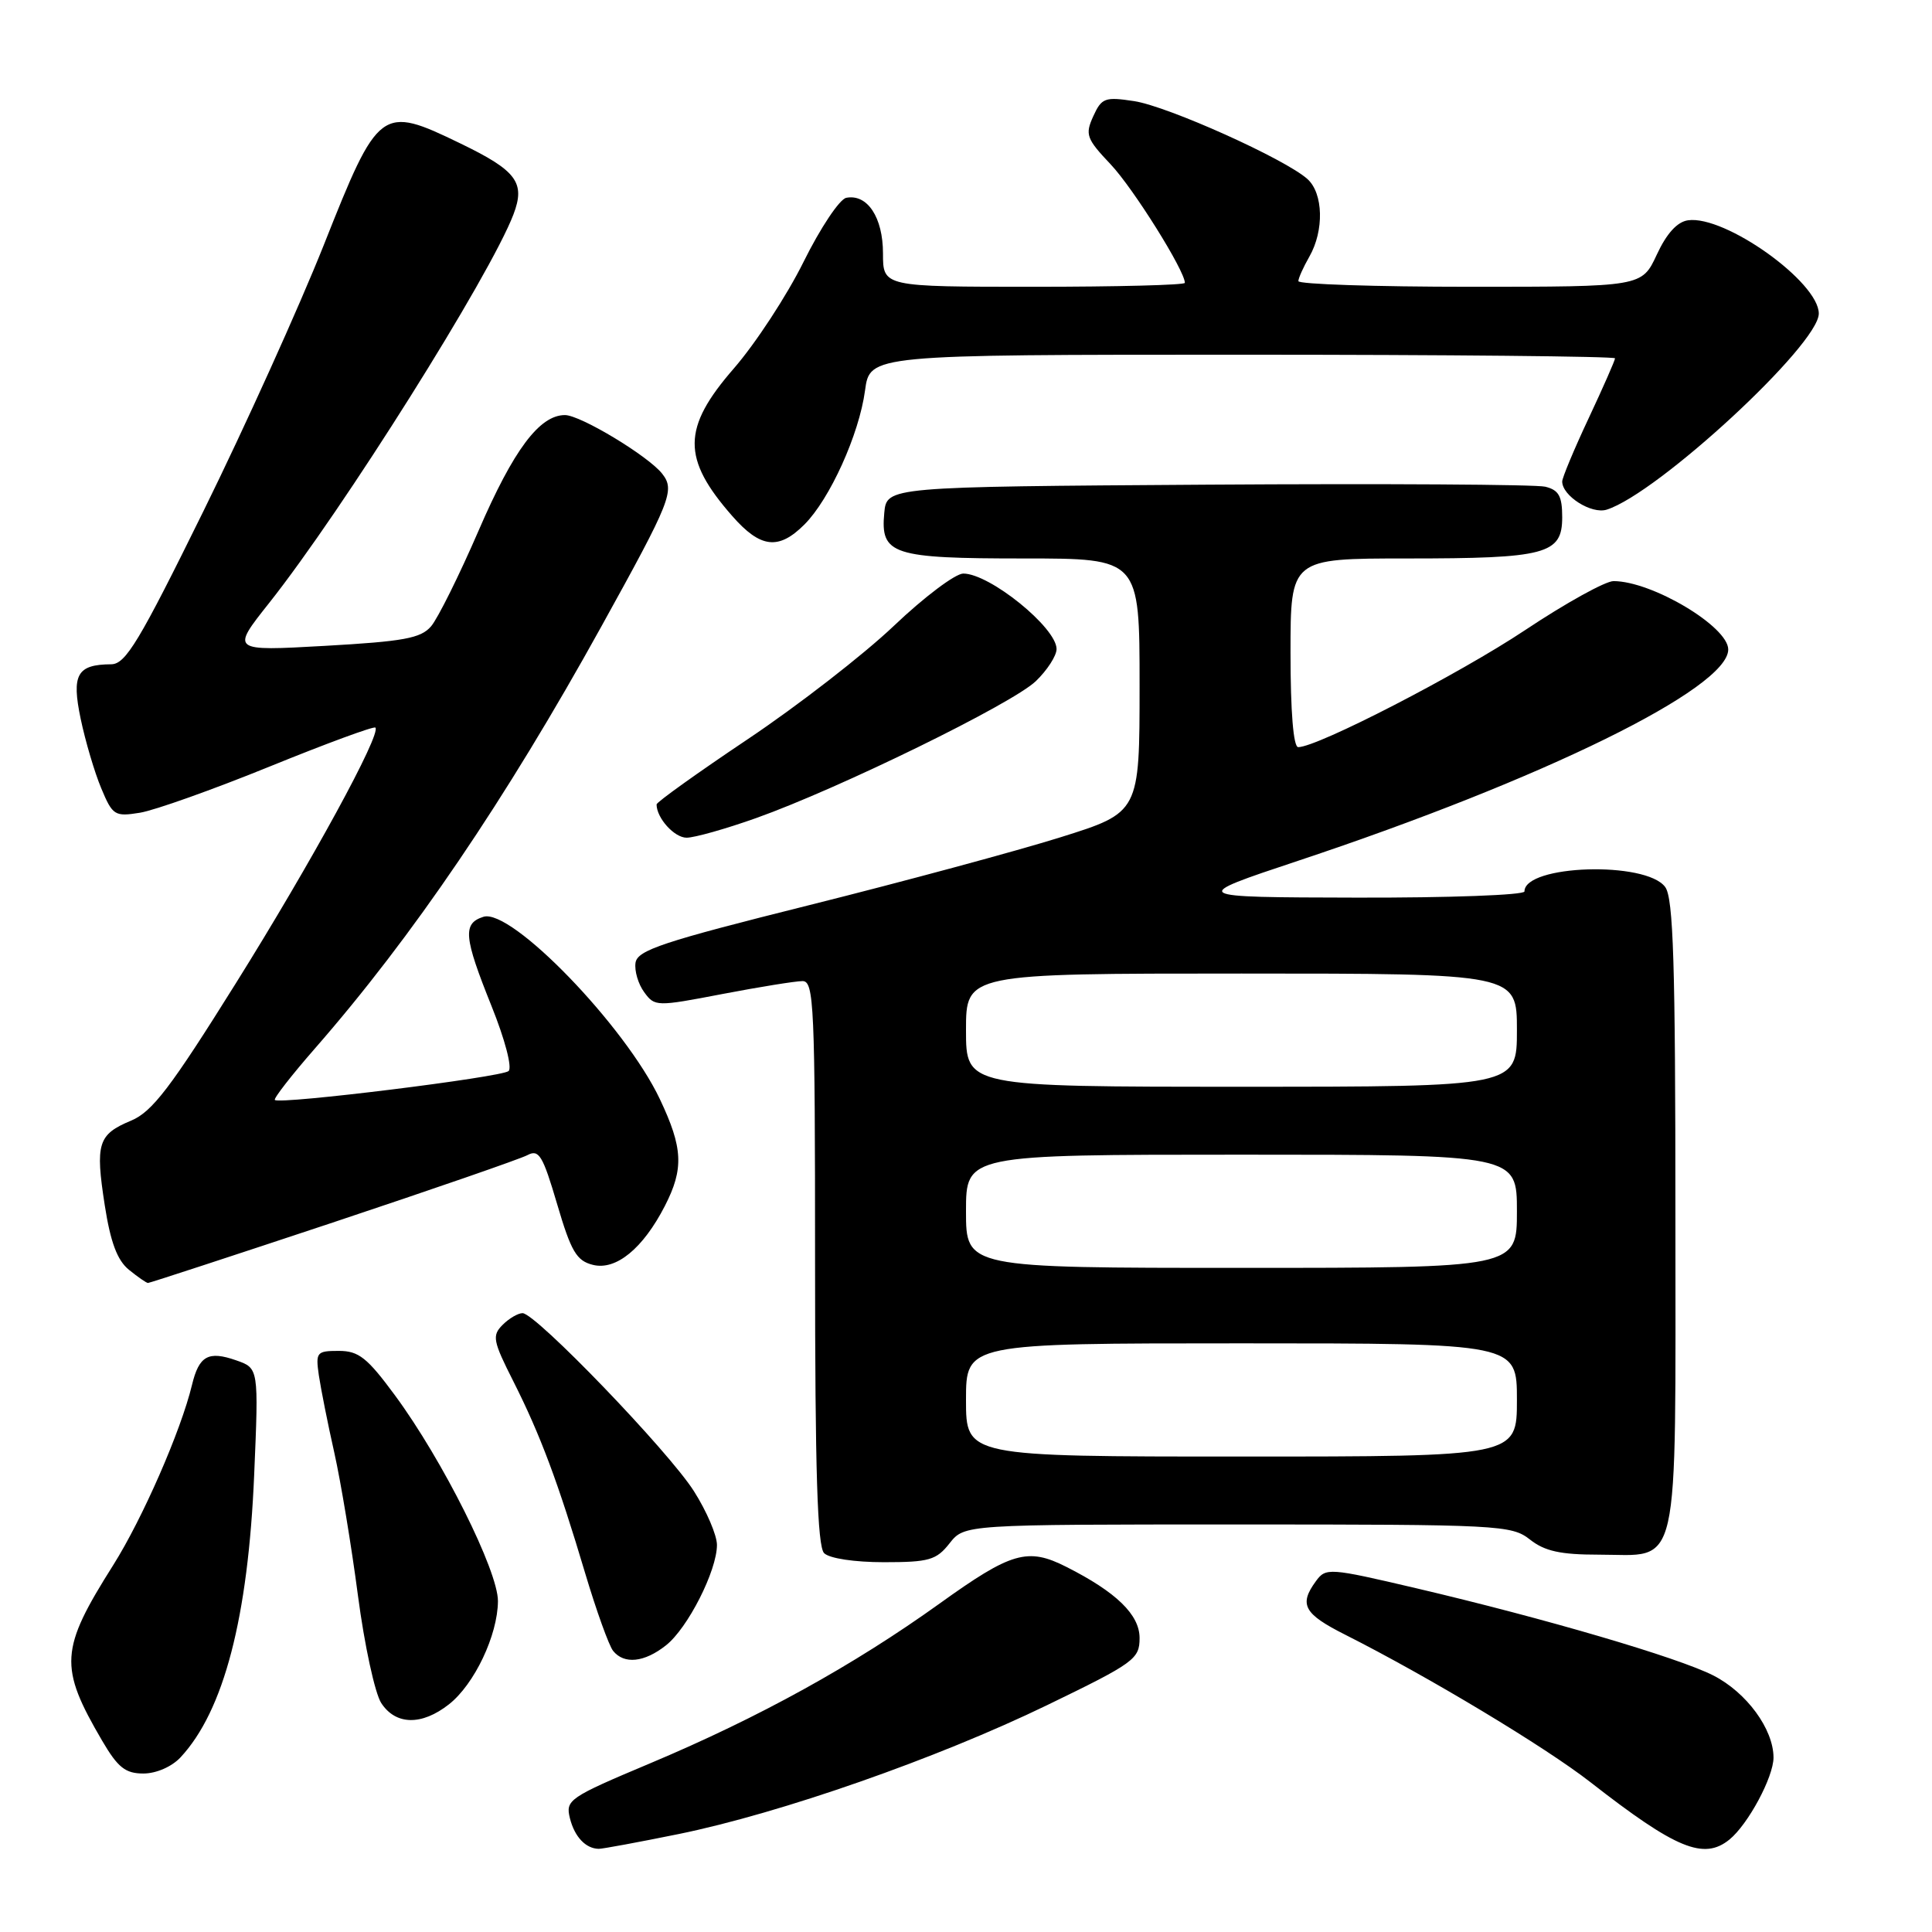 <?xml version="1.0" encoding="UTF-8" standalone="no"?>
<!DOCTYPE svg PUBLIC "-//W3C//DTD SVG 1.1//EN" "http://www.w3.org/Graphics/SVG/1.1/DTD/svg11.dtd" >
<svg xmlns="http://www.w3.org/2000/svg" xmlns:xlink="http://www.w3.org/1999/xlink" version="1.1" viewBox="0 0 256 256">
 <g >
 <path fill="currentColor"
d=" M 89.93 243.02 C 103.40 240.27 124.16 233.01 138.75 225.94 C 150.31 220.34 151.00 219.83 151.00 217.05 C 151.00 213.96 147.93 210.97 141.30 207.62 C 136.17 205.02 134.02 205.64 124.50 212.48 C 113.10 220.66 100.59 227.57 86.19 233.63 C 75.37 238.18 74.91 238.50 75.52 240.94 C 76.14 243.40 77.61 244.95 79.34 244.98 C 79.81 244.99 84.57 244.11 89.93 243.02 Z  M 229.16 243.75 C 231.63 241.74 235.00 235.47 235.00 232.88 C 234.99 229.11 231.43 224.26 227.03 222.01 C 222.35 219.63 204.78 214.47 187.61 210.44 C 176.09 207.74 175.68 207.71 174.36 209.52 C 172.09 212.62 172.77 213.85 178.25 216.61 C 189.23 222.15 204.74 231.47 210.74 236.15 C 222.07 244.99 225.76 246.51 229.16 243.75 Z  M 23.92 232.86 C 29.66 226.70 32.88 214.33 33.68 195.40 C 34.28 181.29 34.28 181.29 31.29 180.25 C 27.60 178.96 26.37 179.65 25.44 183.51 C 23.97 189.61 18.88 201.23 15.00 207.39 C 7.93 218.58 7.79 220.84 13.55 230.68 C 15.62 234.21 16.62 235.00 19.00 235.00 C 20.70 235.00 22.76 234.10 23.92 232.86 Z  M 59.49 225.83 C 62.86 223.18 65.95 216.67 65.98 212.16 C 66.00 208.16 58.66 193.47 52.35 184.91 C 48.66 179.90 47.53 179.00 44.89 179.00 C 41.95 179.00 41.81 179.18 42.25 182.25 C 42.52 184.04 43.43 188.65 44.30 192.50 C 45.16 196.35 46.57 204.86 47.43 211.42 C 48.29 217.97 49.68 224.38 50.52 225.67 C 52.44 228.60 55.88 228.67 59.49 225.83 Z  M 88.24 218.02 C 91.13 215.75 95.00 208.12 95.00 204.71 C 95.00 203.43 93.63 200.23 91.95 197.59 C 88.59 192.29 70.98 174.00 69.24 174.00 C 68.64 174.00 67.44 174.70 66.59 175.56 C 65.18 176.97 65.31 177.68 68.03 183.05 C 71.60 190.13 73.94 196.38 77.55 208.50 C 79.03 213.45 80.69 218.06 81.24 218.75 C 82.70 220.56 85.37 220.29 88.24 218.02 Z  M 125.82 204.50 C 127.79 202.00 127.79 202.00 163.99 202.00 C 198.67 202.00 200.29 202.08 202.73 204.00 C 204.68 205.54 206.78 206.00 211.81 206.00 C 222.77 206.00 222.00 209.40 222.00 161.04 C 222.00 127.64 221.73 119.02 220.65 117.54 C 218.12 114.07 202.00 114.58 202.00 118.12 C 202.00 118.60 191.99 118.97 179.75 118.94 C 157.50 118.89 157.50 118.89 172.00 114.06 C 204.44 103.27 229.00 91.21 229.00 86.06 C 229.00 83.02 218.89 77.00 213.80 77.00 C 212.72 77.00 207.45 79.92 202.09 83.49 C 193.30 89.34 174.57 99.00 172.02 99.00 C 171.38 99.00 171.00 94.30 171.00 86.50 C 171.00 74.00 171.00 74.00 186.43 74.00 C 204.88 74.00 207.00 73.44 207.00 68.54 C 207.00 65.74 206.55 64.93 204.75 64.49 C 203.51 64.19 183.38 64.07 160.00 64.22 C 117.50 64.50 117.50 64.50 117.17 67.96 C 116.65 73.49 118.21 74.00 135.69 74.00 C 151.00 74.00 151.00 74.00 151.00 90.83 C 151.00 107.66 151.00 107.66 140.50 110.95 C 134.72 112.76 119.76 116.80 107.25 119.93 C 87.81 124.79 84.46 125.90 84.21 127.57 C 84.05 128.64 84.57 130.40 85.36 131.47 C 86.76 133.39 86.98 133.39 95.73 131.71 C 100.65 130.77 105.42 130.00 106.34 130.00 C 107.86 130.00 108.00 133.18 108.00 167.30 C 108.00 194.98 108.31 204.91 109.20 205.80 C 109.90 206.50 113.23 207.00 117.13 207.00 C 123.11 207.00 124.07 206.72 125.82 204.50 Z  M 44.07 162.00 C 57.31 157.59 68.93 153.57 69.89 153.06 C 71.41 152.25 71.92 153.09 73.82 159.54 C 75.67 165.83 76.39 167.06 78.56 167.60 C 81.62 168.37 85.20 165.44 88.10 159.79 C 90.63 154.86 90.50 152.11 87.44 145.65 C 82.84 135.93 67.73 120.32 64.06 121.48 C 61.28 122.36 61.45 124.15 65.13 133.31 C 66.91 137.73 67.89 141.47 67.39 141.92 C 66.47 142.74 37.05 146.38 36.42 145.75 C 36.23 145.56 38.61 142.50 41.71 138.95 C 54.66 124.14 66.97 106.00 79.69 83.00 C 88.92 66.32 89.46 64.97 87.75 62.78 C 85.94 60.45 76.91 55.00 74.86 55.00 C 71.49 55.00 68.05 59.59 63.42 70.30 C 60.85 76.24 58.01 81.95 57.12 82.99 C 55.76 84.58 53.49 84.99 43.05 85.58 C 30.60 86.28 30.60 86.28 35.67 79.89 C 45.42 67.58 64.95 36.52 68.04 28.40 C 69.64 24.19 68.46 22.61 60.99 19.00 C 50.50 13.92 50.16 14.16 42.91 32.45 C 39.64 40.67 32.47 56.53 26.97 67.70 C 18.44 85.03 16.65 88.00 14.74 88.02 C 10.20 88.05 9.46 89.37 10.69 95.25 C 11.31 98.21 12.53 102.34 13.41 104.44 C 14.92 108.06 15.20 108.23 18.55 107.69 C 20.50 107.37 28.23 104.62 35.73 101.57 C 43.23 98.52 49.53 96.20 49.74 96.41 C 50.56 97.23 41.26 114.28 31.25 130.29 C 22.60 144.14 20.17 147.32 17.37 148.49 C 12.98 150.32 12.61 151.51 13.88 159.70 C 14.64 164.59 15.53 166.99 17.08 168.25 C 18.26 169.21 19.40 170.00 19.61 170.00 C 19.83 170.00 30.83 166.40 44.07 162.00 Z  M 100.19 108.40 C 111.15 104.50 134.12 93.26 137.25 90.26 C 138.76 88.81 140.00 86.89 140.00 86.00 C 140.00 83.17 131.14 76.00 127.64 76.00 C 126.59 76.00 122.44 79.12 118.43 82.94 C 114.41 86.76 105.69 93.52 99.06 97.96 C 92.43 102.40 87.00 106.29 87.00 106.59 C 87.00 108.39 89.35 111.00 90.98 111.00 C 92.02 111.00 96.17 109.83 100.19 108.40 Z  M 106.59 69.50 C 109.96 66.13 113.84 57.56 114.62 51.75 C 115.26 47.00 115.26 47.00 164.63 47.00 C 191.78 47.00 214.00 47.22 214.00 47.48 C 214.00 47.74 212.43 51.32 210.50 55.43 C 208.57 59.54 207.00 63.31 207.00 63.80 C 207.00 65.71 210.88 68.17 212.90 67.53 C 219.67 65.38 241.00 45.67 241.00 41.55 C 241.00 37.37 228.57 28.49 223.67 29.19 C 222.24 29.39 220.83 30.94 219.53 33.75 C 217.55 38.00 217.55 38.00 194.78 38.00 C 182.25 38.00 172.02 37.66 172.04 37.25 C 172.05 36.84 172.71 35.38 173.50 34.00 C 175.47 30.55 175.35 25.63 173.25 23.73 C 170.33 21.09 154.78 14.09 150.28 13.40 C 146.41 12.81 145.97 12.97 144.86 15.41 C 143.76 17.83 143.95 18.38 147.17 21.78 C 150.16 24.94 157.00 35.87 157.00 37.48 C 157.00 37.77 148.00 38.00 137.00 38.00 C 117.00 38.00 117.00 38.00 117.00 33.57 C 117.00 28.81 114.93 25.67 112.14 26.21 C 111.25 26.38 108.71 30.19 106.49 34.67 C 104.27 39.16 100.10 45.53 97.23 48.83 C 90.37 56.72 90.33 60.75 97.04 68.39 C 100.77 72.64 103.17 72.92 106.59 69.50 Z  M 128.00 185.50 C 128.00 178.00 128.00 178.00 164.50 178.00 C 201.00 178.00 201.00 178.00 201.00 185.50 C 201.00 193.00 201.00 193.00 164.50 193.00 C 128.00 193.00 128.00 193.00 128.00 185.50 Z  M 128.00 160.50 C 128.00 153.00 128.00 153.00 164.50 153.00 C 201.00 153.00 201.00 153.00 201.00 160.50 C 201.00 168.00 201.00 168.00 164.50 168.00 C 128.00 168.00 128.00 168.00 128.00 160.50 Z  M 128.00 136.50 C 128.00 129.00 128.00 129.00 164.50 129.00 C 201.00 129.00 201.00 129.00 201.00 136.50 C 201.00 144.00 201.00 144.00 164.50 144.00 C 128.00 144.00 128.00 144.00 128.00 136.50 Z "/>
</g>
</svg>